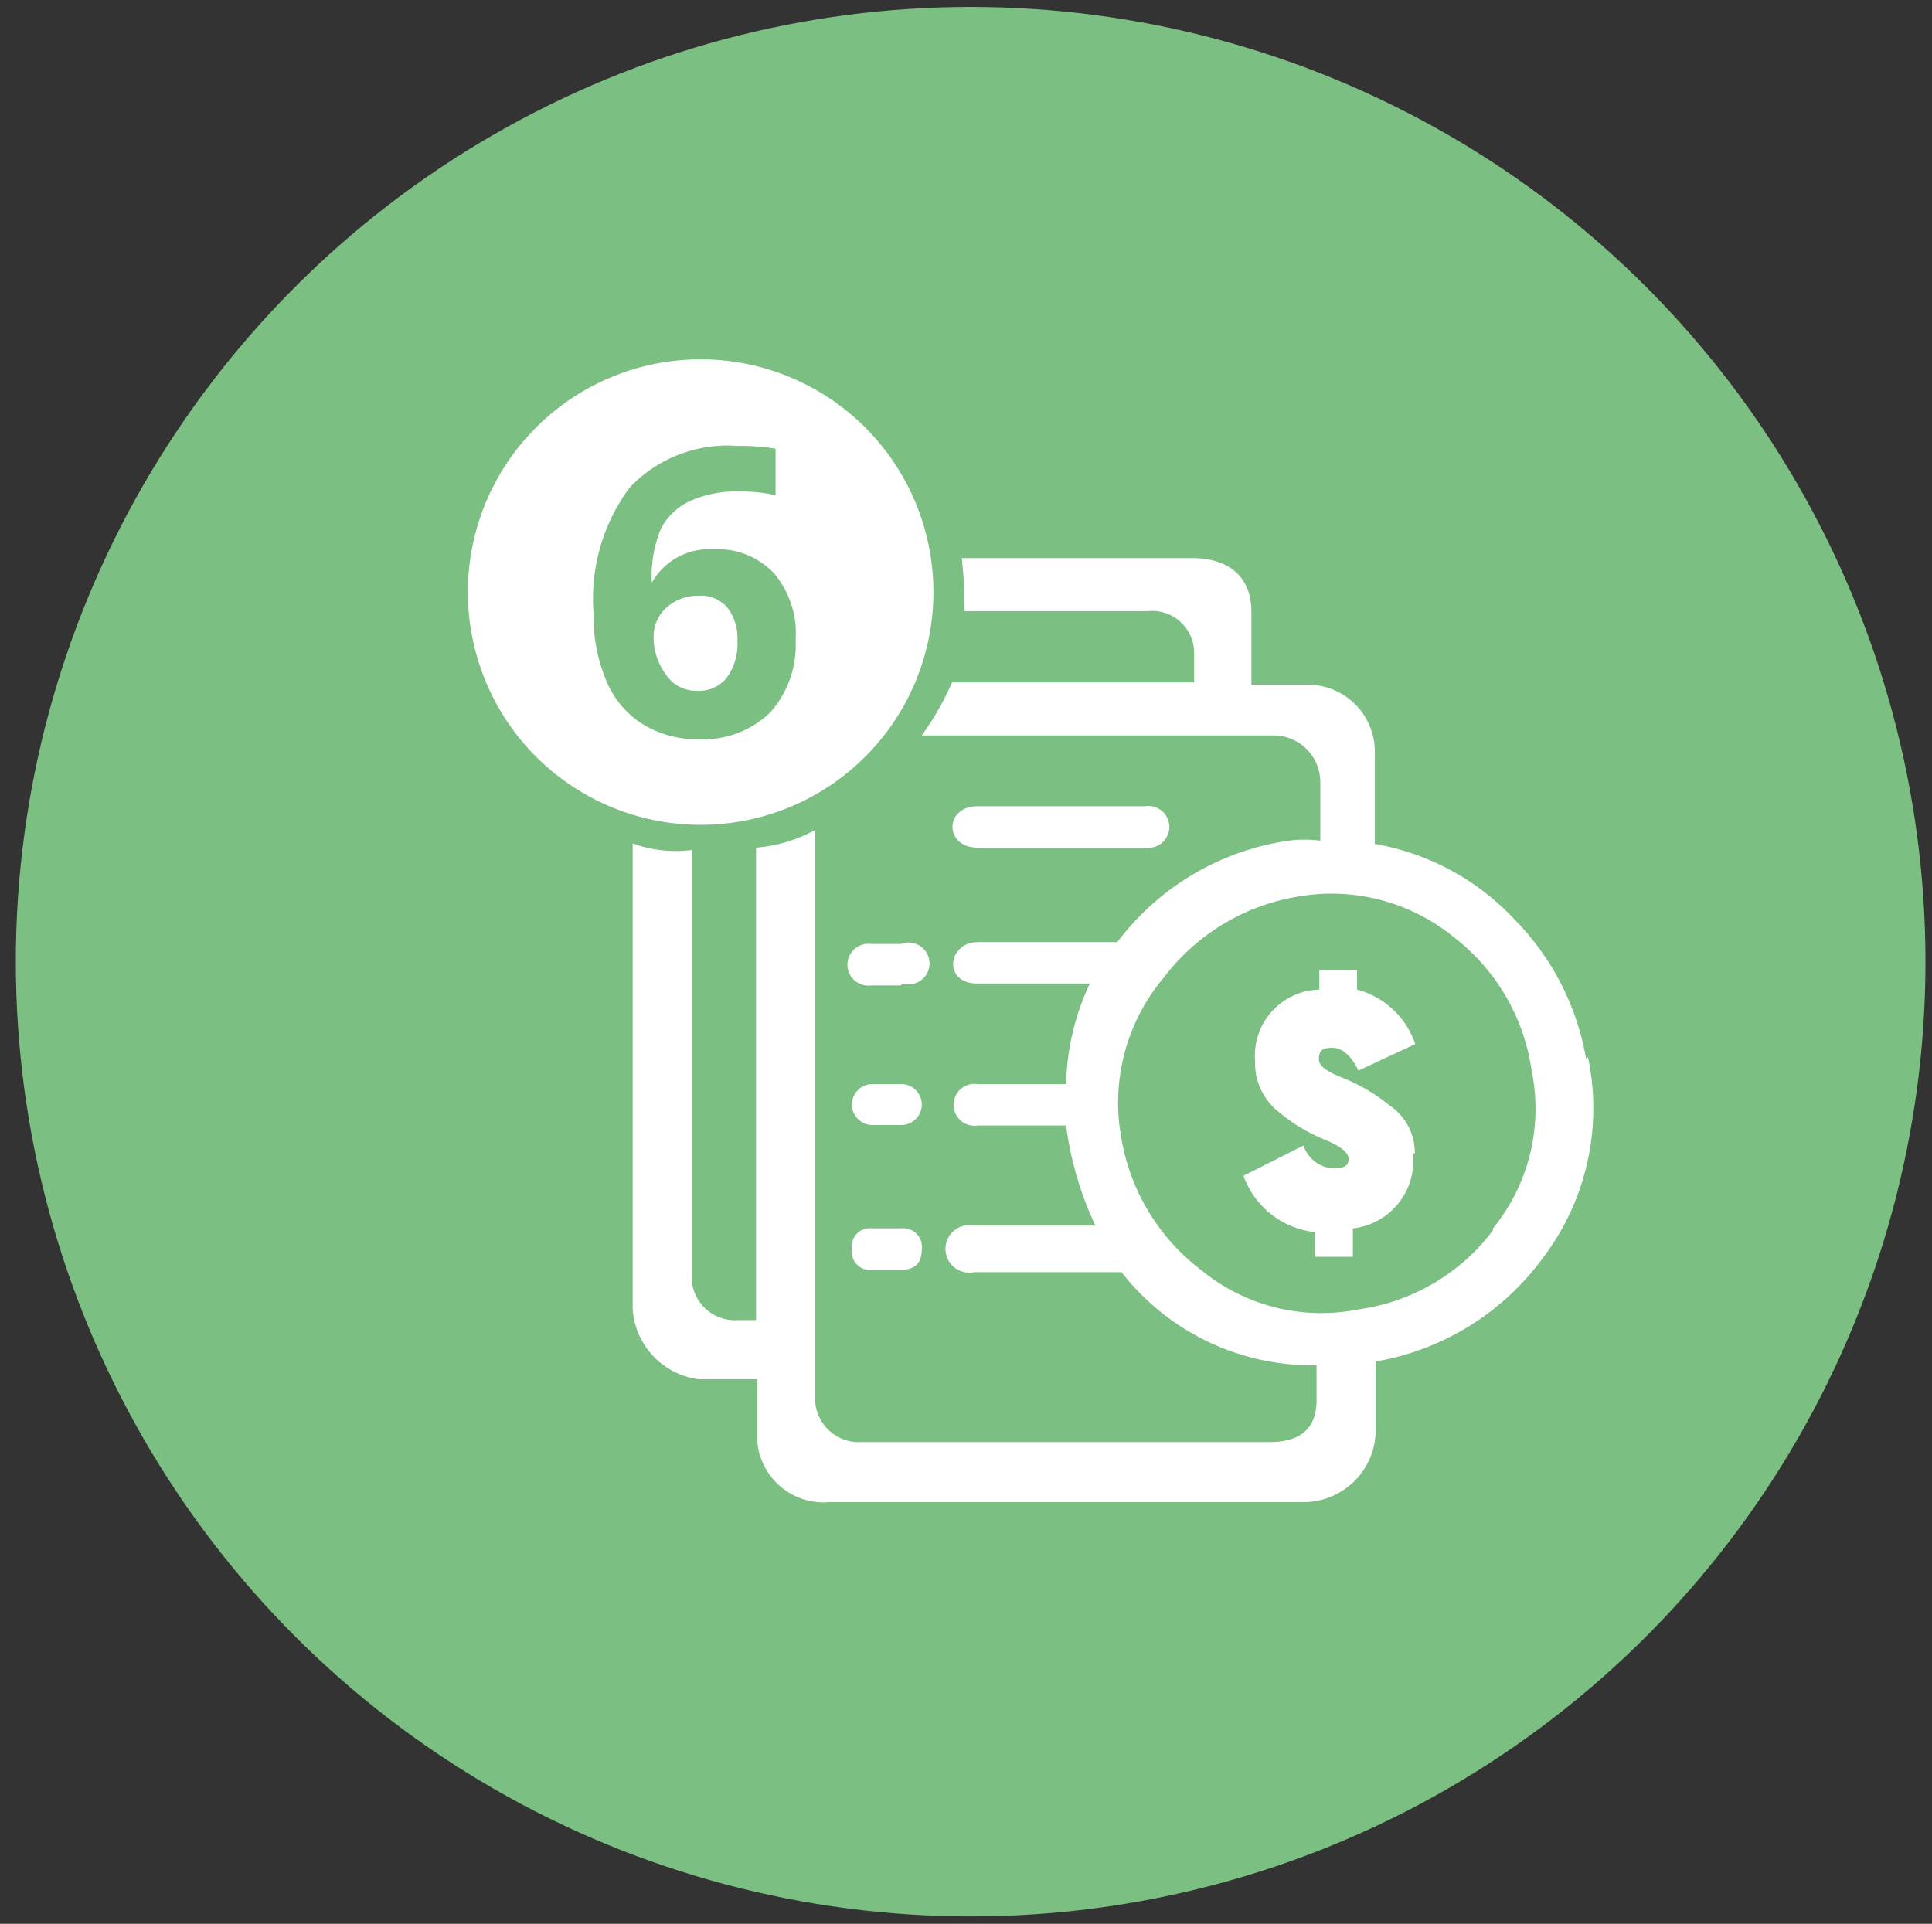 <svg id="Capa_1" data-name="Capa 1" xmlns="http://www.w3.org/2000/svg" viewBox="0 0 41.5 41.33"><rect x="0" y="0" width="41.5" height="41.33" fill="#333333" stroke="none"/><defs><style>.cls-1{fill:#7bc082;}.cls-2{fill:#fff;}</style></defs><title>Mesa de trabajo 3 copia 4</title><circle class="cls-1" cx="20.85" cy="20.66" r="20.51"/><path class="cls-2" d="M19.8,26.84c0,.3-.15.44-.45.44h-.61a.39.39,0,0,1-.44-.44.39.39,0,0,1,.44-.45h.61A.4.4,0,0,1,19.8,26.84Zm-.45-2.67h-.61a.44.44,0,1,1,0-.88h.63A.44.44,0,1,1,19.35,24.17Zm0-3h-.63a.45.45,0,1,1,0-.89h.63A.45.45,0,1,1,19.39,21.13Zm14.72,1.58a5.63,5.63,0,0,0-1.54-3,5.36,5.36,0,0,0-3-1.62v-1.9a1.44,1.44,0,0,0-1.4-1.52H26.88V13.14c0-.77-.51-1.15-1.27-1.15H20.66a11,11,0,0,1,.06,1.14h3.93a.9.9,0,0,1,1,.89v.64h-5.2a6.11,6.11,0,0,1-.65,1.14h7.56a1,1,0,0,1,1,1v1.26a2.72,2.72,0,0,0-.68,0A5.61,5.61,0,0,0,24,20.24h-3c-.64,0-.76.89,0,.89h2.41a5.36,5.36,0,0,0-.51,2.16h-1.9a.45.45,0,1,0,0,.89h1.9a7.22,7.22,0,0,0,.63,2.15H20.92a.51.51,0,1,0,0,1h3.17a5.19,5.19,0,0,0,4.19,2v.76c0,.51-.26.89-1,.89H18.51a.94.94,0,0,1-1-1V17.83a3.15,3.15,0,0,1-1.27.38V28.36h-.38a.93.93,0,0,1-1-1v-9.1a2.7,2.7,0,0,1-1.27-.14v10A1.63,1.63,0,0,0,15,29.63h1.27V31a1.43,1.43,0,0,0,1.55,1.27H28a1.55,1.55,0,0,0,1.55-1.53V29.25A5.63,5.63,0,0,0,33.16,27,5.31,5.31,0,0,0,34.11,22.71Zm-2,3.68a4.35,4.35,0,0,1-2.89,1.7,4.06,4.06,0,0,1-3.36-.83,4.5,4.5,0,0,1-1.74-2.89A4.17,4.17,0,0,1,25,21a4.53,4.53,0,0,1,2.89-1.74,4.16,4.16,0,0,1,3.36.89A4.4,4.4,0,0,1,32.9,23,4.07,4.07,0,0,1,32.07,26.39ZM21,17.32H24.6a.45.45,0,1,1,0,.89H21C20.28,18.21,20.28,17.32,21,17.32Zm9.35,7.46a1.46,1.46,0,0,1-1.29,1.61V27h-.81v-.53a1.84,1.84,0,0,1-1.54-1.21L28,24.61a.71.71,0,0,0,.69.49c.19,0,.28-.07.28-.2s-.16-.27-.5-.41a3.68,3.68,0,0,1-1-.6,1.33,1.33,0,0,1-.51-1.09,1.42,1.42,0,0,1,1.38-1.54v-.41h.81v.41a1.81,1.81,0,0,1,1.25,1.17L29.18,23c-.16-.33-.35-.49-.57-.49s-.28.08-.28.24.17.27.52.41a3.85,3.85,0,0,1,1,.59A1.22,1.22,0,0,1,30.39,24.78ZM15.63,13.06a1.08,1.08,0,0,1,.21.7,1.23,1.23,0,0,1-.23.8.76.76,0,0,1-.64.28.78.78,0,0,1-.66-.34,1.35,1.35,0,0,1-.27-.85.83.83,0,0,1,.28-.6A1,1,0,0,1,15,12.8.74.74,0,0,1,15.63,13.06Zm-.58-5.34a5,5,0,1,0,5,5A5,5,0,0,0,15.05,7.72Zm1.49,7.59a2.06,2.06,0,0,1-1.54.57,2.2,2.2,0,0,1-1.19-.32,2,2,0,0,1-.78-.92,3.55,3.55,0,0,1-.28-1.46,4,4,0,0,1,.78-2.71,2.89,2.89,0,0,1,2.31-.89,4.36,4.36,0,0,1,.82.06v1a3.16,3.16,0,0,0-.74-.08,2.44,2.44,0,0,0-1.09.2,1.34,1.34,0,0,0-.63.59A2.7,2.7,0,0,0,14,12.52H14a1.42,1.42,0,0,1,1.33-.72,1.67,1.67,0,0,1,1.3.52,2,2,0,0,1,.46,1.43A2.17,2.17,0,0,1,16.54,15.31Z"/></svg>